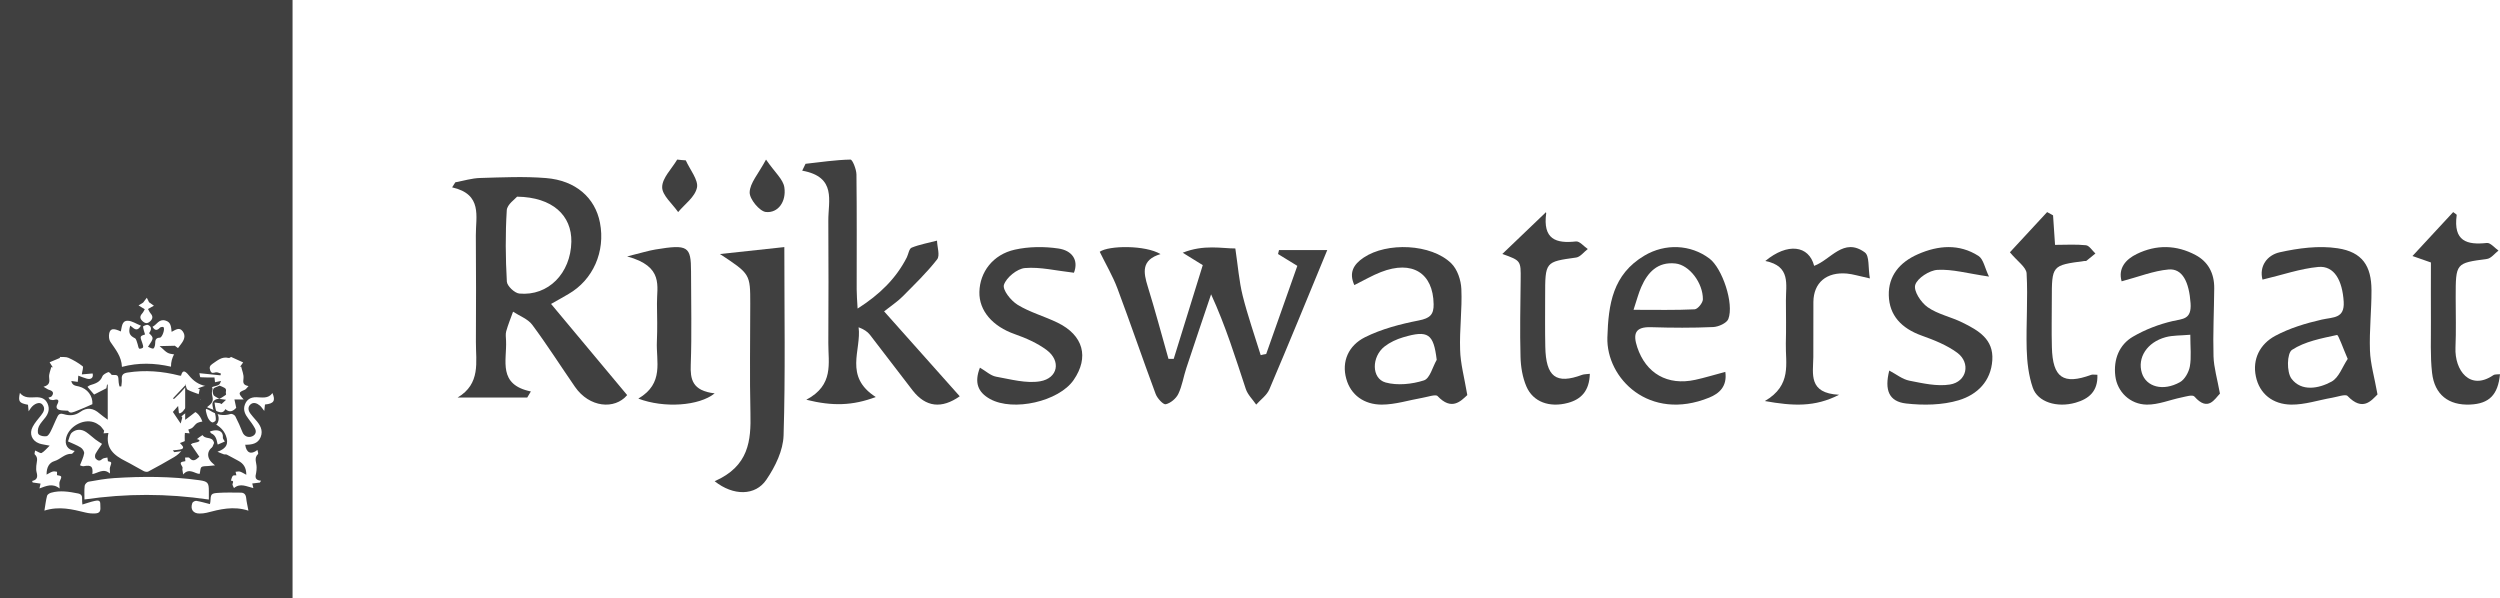 <svg width="188" height="45" viewBox="0 0 188 45" fill="none" xmlns="http://www.w3.org/2000/svg">
<g opacity="0.75">
<path d="M0 0C7.335 0 14.65 0 22 0C22 14.991 22 29.98 22 45C14.676 45 7.353 45 0 45C0 30.003 0 15.012 0 0ZM2.641 33.878C2.632 33.961 2.57 34.13 2.618 34.173C2.909 34.438 2.746 34.742 2.729 35.035C2.719 35.196 2.711 35.367 2.753 35.519C2.839 35.834 2.821 36.083 2.417 36.17C2.43 36.208 2.442 36.245 2.455 36.282C2.649 36.31 2.845 36.337 3.05 36.367C3.031 36.449 3.004 36.565 2.968 36.73C3.483 36.544 3.949 36.315 4.484 36.733C4.484 36.513 4.435 36.331 4.494 36.196C4.664 35.805 4.673 35.8 4.285 35.73C4.285 35.631 4.299 35.48 4.284 35.475C4.175 35.453 4.053 35.435 3.949 35.467C3.809 35.509 3.684 35.597 3.502 35.691C3.497 35.131 3.709 34.787 4.101 34.672C4.552 34.539 4.871 34.099 5.386 34.128C5.451 34.131 5.523 34.005 5.619 33.912C5.076 33.821 4.852 33.449 4.973 32.931C5.167 32.097 6.222 31.483 7.036 31.745C7.207 31.8 7.372 31.897 7.515 32.008C7.63 32.097 7.708 32.235 7.832 32.388C7.83 32.397 7.811 32.482 7.787 32.587C7.919 32.578 8.012 32.571 8.153 32.56C7.91 33.715 8.585 34.25 9.441 34.678C9.904 34.91 10.344 35.186 10.804 35.425C10.903 35.477 11.065 35.505 11.153 35.458C11.808 35.108 12.461 34.75 13.1 34.37C13.627 34.056 13.955 33.61 13.89 32.943C13.877 32.816 13.899 32.685 13.905 32.555C14.034 32.566 14.132 32.576 14.257 32.587C14.216 32.467 14.186 32.381 14.16 32.305C14.265 32.259 14.381 32.235 14.464 32.168C14.604 32.056 14.703 31.865 14.857 31.798C15.635 31.464 16.685 31.951 16.988 32.763C17.209 33.353 17.045 33.728 16.354 33.972C16.574 34.061 16.701 34.121 16.835 34.165C16.905 34.188 16.997 34.156 17.059 34.188C17.351 34.336 17.634 34.5 17.923 34.652C18.304 34.855 18.523 35.156 18.523 35.704C18.332 35.605 18.197 35.511 18.049 35.466C17.949 35.435 17.828 35.472 17.715 35.479C17.736 35.565 17.756 35.651 17.777 35.745C17.704 35.753 17.561 35.724 17.508 35.782C17.427 35.873 17.409 36.022 17.365 36.146C17.664 36.149 17.457 36.35 17.487 36.462C17.51 36.547 17.559 36.623 17.596 36.704C18.079 36.297 18.553 36.596 19.053 36.704C19.013 36.537 18.985 36.42 18.97 36.357C19.177 36.333 19.359 36.31 19.542 36.289C19.572 36.243 19.602 36.196 19.632 36.151C19.147 36.11 19.19 35.847 19.262 35.558C19.293 35.43 19.29 35.29 19.297 35.156C19.309 34.818 19.069 34.456 19.405 34.142C19.443 34.107 19.379 33.957 19.359 33.836C18.873 34.219 18.525 34.058 18.439 33.444C18.921 33.448 19.4 33.38 19.604 32.863C19.809 32.344 19.546 31.925 19.204 31.552C19.078 31.413 18.961 31.267 18.845 31.12C18.671 30.896 18.612 30.626 18.822 30.426C19.052 30.209 19.325 30.318 19.543 30.501C19.655 30.594 19.733 30.727 19.873 30.901C19.896 30.681 19.912 30.547 19.927 30.418C20.592 30.357 20.735 30.136 20.488 29.558C20.167 30.006 19.701 29.878 19.276 29.871C18.849 29.865 18.553 30.038 18.41 30.439C18.267 30.839 18.436 31.172 18.676 31.483C18.854 31.714 19.029 31.953 19.168 32.209C19.303 32.459 19.231 32.693 18.966 32.811C18.662 32.946 18.351 32.79 18.238 32.508C18.075 32.099 17.899 31.693 17.696 31.305C17.645 31.207 17.446 31.099 17.357 31.126C16.792 31.306 16.289 31.188 15.804 30.883C15.419 30.641 15.054 30.683 14.704 30.977C14.467 31.175 14.213 31.352 13.925 31.571C13.925 30.634 13.925 29.779 13.925 28.861C14.001 29.058 14.017 29.256 14.109 29.306C14.378 29.452 14.679 29.538 14.983 29.654C15.118 29.486 15.28 29.287 15.484 29.034C14.929 28.923 14.545 28.649 14.2 28.223C13.859 27.803 13.719 27.866 13.613 28.253C13.573 28.251 13.533 28.254 13.495 28.244C12.211 27.915 10.916 27.811 9.6 28.014C9.275 28.064 9.124 28.186 9.159 28.535C9.176 28.706 9.137 28.883 9.124 29.056C9.079 29.059 9.033 29.061 8.989 29.064C8.966 28.965 8.931 28.866 8.925 28.766C8.895 28.188 8.898 28.186 8.4 28.196C8.327 28.09 8.201 27.96 8.136 27.986C7.97 28.055 7.754 28.16 7.697 28.306C7.522 28.756 7.146 28.85 6.767 28.97C6.702 28.991 6.646 29.045 6.576 29.089C6.769 29.311 6.939 29.509 7.078 29.67C7.388 29.511 7.665 29.37 7.999 29.199C8.005 29.162 8.028 29.04 8.05 28.917C8.067 28.918 8.085 28.922 8.102 28.923C8.102 29.775 8.102 30.629 8.102 31.563C7.862 31.383 7.666 31.254 7.491 31.1C7.025 30.689 6.549 30.599 6.018 30.985C5.647 31.253 5.214 31.277 4.799 31.146C4.57 31.073 4.427 31.121 4.334 31.302C4.148 31.668 4.003 32.058 3.817 32.425C3.743 32.574 3.62 32.785 3.494 32.803C3.299 32.832 3.014 32.785 2.899 32.652C2.804 32.54 2.843 32.232 2.925 32.06C3.042 31.81 3.254 31.608 3.421 31.381C3.649 31.071 3.746 30.74 3.582 30.361C3.41 29.969 3.1 29.865 2.708 29.875C2.282 29.884 1.831 29.965 1.496 29.547C1.357 30.206 1.434 30.309 2.105 30.438C2.118 30.573 2.132 30.707 2.153 30.93C2.252 30.785 2.285 30.728 2.325 30.676C2.581 30.34 2.979 30.198 3.171 30.405C3.435 30.691 3.302 30.967 3.09 31.23C2.866 31.511 2.621 31.785 2.454 32.102C2.182 32.616 2.401 33.147 2.941 33.345C3.146 33.42 3.37 33.438 3.736 33.513C3.49 33.748 3.332 33.951 3.128 34.065C3.039 34.108 2.853 33.965 2.641 33.878ZM6.352 37.56C9.48 37.102 12.566 37.104 15.705 37.566C15.705 37.385 15.704 37.159 15.705 36.933C15.708 36.305 15.626 36.203 14.999 36.113C12.865 35.815 10.722 35.815 8.578 35.953C7.935 35.995 7.294 36.11 6.658 36.224C6.543 36.245 6.381 36.414 6.368 36.529C6.328 36.884 6.352 37.248 6.352 37.56ZM9.794 24.485C10.045 24.649 10.263 25.033 10.601 24.491C10.235 24.347 9.926 24.129 9.611 24.121C9.151 24.11 9.17 24.59 9.086 24.926C8.526 24.662 8.281 24.701 8.209 25.092C8.174 25.287 8.195 25.55 8.3 25.704C8.688 26.277 9.14 26.809 9.17 27.589C10.421 27.256 11.624 27.295 12.858 27.574C12.852 26.857 13.234 26.366 13.613 25.874C13.839 25.581 13.99 25.257 13.74 24.916C13.489 24.571 13.199 24.806 12.906 24.954C12.863 24.58 12.867 24.222 12.429 24.102C11.945 23.97 11.792 24.42 11.468 24.574C11.648 24.876 11.815 24.866 12.023 24.645C12.076 24.589 12.255 24.564 12.297 24.606C12.422 24.735 12.198 25.386 12.023 25.392C11.697 25.402 11.671 25.59 11.667 25.85C11.664 25.977 11.606 26.184 11.531 26.207C11.425 26.238 11.278 26.132 11.129 26.079C11.574 25.421 11.574 25.408 11.21 25.055C11.377 24.83 11.447 24.579 11.135 24.436C11.04 24.392 10.752 24.529 10.755 24.558C10.78 24.77 10.857 24.977 10.908 25.152C10.849 25.18 10.632 25.215 10.591 25.321C10.545 25.441 10.656 25.624 10.696 25.78C10.725 25.895 10.791 26.032 10.757 26.124C10.733 26.189 10.511 26.253 10.467 26.214C10.392 26.147 10.394 25.994 10.351 25.884C10.29 25.727 10.257 25.49 10.144 25.434C9.746 25.238 9.633 25.022 9.794 24.485ZM5.117 30.886C5.257 31.139 5.534 30.985 5.776 30.894C6.166 30.748 6.543 30.569 6.949 30.394C6.987 29.775 6.578 29.228 5.938 29.063C5.724 29.008 5.434 29.02 5.361 28.65C5.542 28.675 5.687 28.694 5.848 28.717C5.862 28.559 5.873 28.431 5.889 28.249C6.118 28.332 6.322 28.42 6.533 28.477C6.871 28.568 7.046 28.373 6.963 28.084C6.689 28.108 6.427 28.131 6.152 28.155C6.183 27.905 6.292 27.603 6.217 27.543C5.892 27.288 5.526 27.077 5.149 26.908C4.955 26.822 4.708 26.86 4.486 26.842C4.498 26.865 4.509 26.887 4.522 26.91C4.269 27.017 4.016 27.123 3.731 27.243C3.825 27.392 3.898 27.511 3.972 27.628C3.933 27.619 3.895 27.611 3.857 27.603C3.797 27.86 3.669 28.123 3.695 28.371C3.727 28.689 3.766 28.951 3.272 29.084C3.483 29.202 3.588 29.29 3.708 29.323C3.994 29.402 4.07 29.571 3.884 29.8C3.835 29.86 3.725 29.868 3.642 29.9C3.677 29.949 3.711 29.996 3.746 30.045C3.846 30.058 3.954 30.105 4.043 30.079C4.416 29.97 4.459 30.128 4.306 30.413C4.19 30.633 4.279 30.769 4.457 30.823C4.643 30.881 4.853 30.865 5.117 30.886ZM14.995 28.064C15.019 28.167 15.039 28.368 15.069 28.369C15.414 28.392 15.761 28.384 16.128 28.384C16.136 28.456 16.152 28.592 16.17 28.743C16.337 28.707 16.469 28.68 16.62 28.647C16.523 28.939 16.49 28.962 16.06 29.071C15.411 29.233 15.005 29.8 15.059 30.397C15.47 30.574 15.847 30.753 16.238 30.897C16.48 30.986 16.76 31.142 16.95 30.766C17.282 31.064 17.541 30.905 17.764 30.668C17.715 30.439 17.675 30.253 17.629 30.038C17.885 30.038 18.079 30.038 18.324 30.038C17.899 29.561 17.912 29.519 18.413 29.309C18.501 29.272 18.561 29.163 18.689 29.032C18.265 28.957 18.273 28.764 18.31 28.457C18.345 28.17 18.199 27.861 18.133 27.561C18.105 27.572 18.075 27.582 18.046 27.593C18.119 27.49 18.192 27.384 18.285 27.253C17.977 27.113 17.71 26.991 17.373 26.839C17.378 26.837 17.269 26.938 17.19 26.918C16.681 26.79 16.348 27.116 15.976 27.361C15.772 27.496 15.726 27.636 15.815 27.868C15.911 28.116 16.046 28.038 16.226 27.999C16.343 27.973 16.485 28.059 16.617 28.095C16.603 28.139 16.59 28.181 16.576 28.225C16.074 28.173 15.573 28.123 14.995 28.064ZM16.908 33.201C16.846 33.086 16.752 32.993 16.76 32.912C16.805 32.433 16.442 32.336 16.152 32.363C15.821 32.396 15.487 32.569 15.19 32.745C14.894 32.92 14.641 33.172 14.35 33.407C14.542 33.688 14.768 34.019 14.991 34.344C14.714 34.607 14.502 34.745 14.24 34.431C14.19 34.373 14.028 34.415 13.917 34.41C13.925 34.5 13.931 34.589 13.939 34.68C13.533 34.74 13.511 34.785 13.721 35.125C13.748 35.167 13.707 35.25 13.713 35.311C13.724 35.42 13.748 35.529 13.775 35.681C14.227 35.139 14.672 35.649 15.016 35.634C15.07 35.41 15.059 35.196 15.153 35.125C15.271 35.037 15.473 35.065 15.64 35.045C15.78 35.029 15.92 35.017 16.167 34.995C16.03 34.871 15.995 34.84 15.958 34.808C15.489 34.384 15.572 33.787 16.135 33.537C16.388 33.425 16.641 33.318 16.908 33.201ZM8.117 34.685C8.099 34.565 8.088 34.483 8.077 34.404C7.939 34.443 7.76 34.441 7.668 34.531C7.468 34.725 7.312 34.607 7.191 34.48C7.13 34.415 7.132 34.22 7.183 34.128C7.332 33.857 7.52 33.607 7.673 33.38C7.488 33.258 7.321 33.16 7.168 33.043C6.936 32.866 6.724 32.66 6.484 32.496C6.128 32.253 5.73 32.261 5.412 32.524C5.248 32.66 5.211 32.957 5.113 33.194C5.461 33.355 5.786 33.474 6.074 33.655C6.203 33.737 6.349 33.957 6.328 34.089C6.284 34.381 6.137 34.656 6.015 34.988C6.043 34.996 6.18 35.078 6.3 35.056C6.864 34.957 7.006 35.069 6.946 35.652C7.372 35.579 7.792 35.178 8.263 35.61C8.29 35.44 8.23 35.266 8.276 35.131C8.405 34.743 8.421 34.748 8.117 34.685ZM18.682 38.402C18.612 38.023 18.541 37.737 18.512 37.448C18.485 37.183 18.356 37.048 18.11 37.047C17.546 37.042 16.981 37.027 16.421 37.063C15.871 37.097 15.847 37.154 15.821 37.724C15.818 37.797 15.791 37.87 15.782 37.907C15.425 37.818 15.099 37.719 14.765 37.665C14.671 37.651 14.494 37.742 14.464 37.824C14.291 38.3 14.526 38.626 15.016 38.617C15.187 38.613 15.363 38.604 15.527 38.562C16.539 38.298 17.551 38.035 18.682 38.402ZM3.34 38.398C4.455 38.045 5.44 38.3 6.43 38.542C6.683 38.604 6.957 38.63 7.215 38.607C7.66 38.566 7.531 38.19 7.542 37.914C7.557 37.579 7.305 37.633 7.124 37.67C6.823 37.733 6.532 37.841 6.196 37.94C6.187 37.794 6.164 37.662 6.174 37.535C6.195 37.295 6.113 37.157 5.87 37.108C5.194 36.974 4.516 36.858 3.833 37.056C3.719 37.089 3.564 37.186 3.539 37.284C3.451 37.618 3.413 37.962 3.34 38.398ZM10.887 23.256C10.842 23.329 10.785 23.468 10.69 23.574C10.51 23.774 10.51 23.944 10.699 24.132C10.89 24.322 11.076 24.366 11.288 24.168C11.489 23.98 11.522 23.796 11.329 23.574C11.234 23.462 11.175 23.316 11.129 23.236C11.331 23.124 11.454 23.056 11.574 22.989C11.457 22.907 11.339 22.822 11.21 22.731C11.165 22.642 11.102 22.517 11.04 22.39C10.943 22.517 10.847 22.645 10.763 22.756C10.648 22.826 10.534 22.897 10.418 22.968C10.543 23.045 10.669 23.121 10.887 23.256Z" fill="black"/>
<path d="M41.44 22.856C43.434 25.246 45.286 27.455 47.163 29.711C46.221 30.83 44.316 30.649 43.241 29.093C42.165 27.537 41.148 25.934 40.02 24.418C39.693 23.981 39.067 23.759 38.582 23.439C38.407 23.928 38.208 24.412 38.068 24.908C38.004 25.135 38.05 25.392 38.056 25.631C38.121 27.123 37.419 28.924 39.921 29.437C39.827 29.588 39.74 29.74 39.646 29.897C37.898 29.897 36.151 29.897 34.409 29.897C36.163 28.86 35.783 27.222 35.788 25.718C35.8 23.048 35.806 20.373 35.783 17.703C35.771 16.281 36.309 14.614 34 14.089C34.082 13.961 34.164 13.833 34.24 13.71C34.865 13.594 35.485 13.401 36.11 13.384C37.758 13.337 39.418 13.256 41.06 13.39C43.293 13.57 44.754 14.87 45.117 16.747C45.538 18.916 44.597 21.049 42.75 22.11C42.422 22.308 42.089 22.489 41.44 22.856ZM38.886 14.789C38.746 14.963 38.132 15.371 38.109 15.815C37.998 17.598 38.015 19.393 38.115 21.177C38.132 21.504 38.699 22.04 39.05 22.075C41.23 22.279 42.919 20.553 42.966 18.181C43.001 16.205 41.557 14.829 38.886 14.789Z" fill="black"/>
<path d="M95.217 26.622C95.995 24.412 96.78 22.197 97.559 19.993C97.006 19.656 96.554 19.379 96.108 19.102C96.131 19.005 96.153 18.901 96.182 18.804C97.451 18.804 98.716 18.804 99.81 18.804C98.366 22.305 96.938 25.802 95.454 29.282C95.267 29.722 94.805 30.047 94.466 30.427C94.201 30.037 93.823 29.678 93.682 29.244C92.903 26.898 92.18 24.537 91.074 22.132C90.453 23.978 89.821 25.829 89.212 27.68C88.997 28.326 88.901 29.016 88.608 29.624C88.444 29.966 88.032 30.314 87.665 30.4C87.479 30.444 87.022 29.95 86.904 29.624C85.922 26.985 85.019 24.325 84.031 21.692C83.681 20.758 83.162 19.884 82.699 18.934C83.376 18.451 86.142 18.424 87.27 19.108C85.809 19.547 85.984 20.487 86.311 21.545C86.87 23.348 87.355 25.172 87.869 26.985C87.999 26.985 88.128 26.985 88.264 26.985C88.992 24.645 89.714 22.305 90.448 19.938C89.985 19.656 89.607 19.417 88.941 19.005C90.538 18.364 91.909 18.69 92.897 18.684C93.095 20.014 93.179 21.149 93.45 22.24C93.828 23.744 94.347 25.221 94.805 26.709C94.94 26.671 95.076 26.643 95.217 26.622Z" fill="black"/>
<path d="M72.172 29.8C70.819 30.752 69.622 30.633 68.628 29.357C67.548 27.968 66.496 26.562 65.416 25.172C65.23 24.934 64.957 24.759 64.567 24.611C64.794 26.335 63.434 28.303 65.857 29.856C64.12 30.509 62.615 30.554 60.634 30.061C62.726 28.955 62.284 27.316 62.29 25.808C62.301 22.74 62.313 19.672 62.29 16.605C62.278 15.107 62.935 13.304 60.326 12.834C60.407 12.664 60.495 12.493 60.576 12.318C61.703 12.193 62.83 12.023 63.957 12C64.103 11.994 64.399 12.726 64.405 13.117C64.439 15.998 64.422 18.878 64.422 21.753C64.422 22.162 64.457 22.576 64.492 23.205C66.165 22.139 67.379 20.942 68.187 19.366C68.315 19.111 68.361 18.697 68.559 18.623C69.163 18.379 69.825 18.266 70.464 18.096C70.476 18.578 70.703 19.213 70.47 19.508C69.692 20.506 68.762 21.402 67.862 22.309C67.501 22.672 67.066 22.955 66.485 23.415C68.419 25.592 70.267 27.662 72.172 29.8Z" fill="black"/>
<path d="M129.744 27.966C129.897 29.057 129.289 29.595 128.528 29.902C124.025 31.73 120.782 28.444 120.875 25.374C120.952 22.879 121.269 20.637 123.669 19.217C125.225 18.297 127.136 18.378 128.55 19.443C129.508 20.163 130.418 22.83 129.969 23.992C129.848 24.298 129.229 24.578 128.829 24.594C127.279 24.664 125.723 24.653 124.173 24.605C122.94 24.562 122.792 25.116 123.121 26.111C123.773 28.079 125.394 29.02 127.482 28.563C128.183 28.412 128.868 28.197 129.744 27.966ZM122.842 23.298C124.573 23.298 126.008 23.331 127.438 23.261C127.668 23.25 128.057 22.771 128.057 22.508C128.068 21.276 127.038 19.927 125.997 19.814C124.655 19.669 123.904 20.481 123.422 21.583C123.225 22.029 123.105 22.497 122.842 23.298Z" fill="black"/>
<path d="M110.341 29.709C109.847 30.174 109.156 30.903 108.105 29.784C107.966 29.633 107.356 29.849 106.973 29.914C105.945 30.092 104.923 30.427 103.895 30.427C102.583 30.422 101.579 29.709 101.242 28.492C100.87 27.174 101.416 25.979 102.641 25.363C103.884 24.741 105.306 24.369 106.694 24.098C107.565 23.931 107.821 23.628 107.809 22.877C107.774 20.526 106.195 19.542 103.843 20.461C103.187 20.715 102.577 21.077 101.846 21.439C101.428 20.515 101.77 19.893 102.543 19.374C104.296 18.191 107.629 18.331 109.133 19.801C109.603 20.261 109.865 21.072 109.894 21.731C109.963 23.25 109.748 24.779 109.801 26.303C109.824 27.325 110.108 28.341 110.341 29.709ZM108.041 27.06C107.803 25.098 107.403 24.806 105.521 25.363C105.028 25.509 104.523 25.741 104.128 26.049C103.129 26.822 103.123 28.465 104.197 28.763C105.08 29.006 106.189 28.892 107.077 28.606C107.536 28.46 107.728 27.595 108.041 27.06Z" fill="black"/>
<path d="M159.546 21.156C159.265 20.162 159.868 19.498 160.688 19.098C162.151 18.386 163.659 18.407 165.107 19.179C166.036 19.671 166.52 20.535 166.51 21.674C166.496 23.38 166.407 25.092 166.456 26.793C166.481 27.641 166.738 28.483 166.94 29.601C166.545 29.995 166.051 30.989 165.023 29.823C164.874 29.655 164.38 29.823 164.054 29.887C163.179 30.066 162.309 30.438 161.439 30.427C160.179 30.411 159.215 29.461 159.072 28.278C158.919 27.009 159.378 25.913 160.396 25.319C161.321 24.779 162.354 24.385 163.377 24.147C164.148 23.969 164.815 24.034 164.731 22.803C164.622 21.215 164.123 20.173 163.075 20.265C161.939 20.367 160.826 20.816 159.546 21.156ZM164.711 25.173C163.965 25.238 163.392 25.211 162.853 25.357C161.449 25.74 160.713 26.907 161.069 28.051C161.395 29.093 162.66 29.45 163.935 28.737C164.286 28.543 164.598 27.997 164.677 27.555C164.8 26.869 164.711 26.134 164.711 25.173Z" fill="black"/>
<path d="M170.139 21.027C169.878 20.025 170.48 19.188 171.43 18.973C172.837 18.659 174.377 18.455 175.789 18.67C177.647 18.951 178.331 19.997 178.336 21.826C178.342 23.334 178.168 24.849 178.221 26.358C178.255 27.36 178.556 28.357 178.788 29.662C178.331 30.113 177.682 30.973 176.536 29.777C176.385 29.618 175.772 29.843 175.378 29.91C174.353 30.086 173.329 30.438 172.304 30.427C170.92 30.411 169.913 29.623 169.641 28.307C169.369 27.018 169.942 25.873 171.106 25.251C172.177 24.678 173.392 24.309 174.597 24.034C175.465 23.841 176.322 23.962 176.246 22.69C176.148 21.082 175.534 19.97 174.342 20.074C172.97 20.201 171.621 20.68 170.139 21.027ZM176.548 26.991C176.2 26.192 175.847 25.168 175.743 25.19C174.573 25.444 173.317 25.68 172.362 26.308C171.974 26.561 171.945 27.977 172.321 28.478C173.068 29.469 174.377 29.221 175.332 28.698C175.893 28.39 176.148 27.58 176.548 26.991Z" fill="black"/>
<path d="M149.572 20.799C147.95 20.56 146.817 20.233 145.706 20.293C145.09 20.326 144.183 20.919 144.026 21.425C143.886 21.877 144.45 22.743 144.962 23.102C145.712 23.63 146.718 23.831 147.567 24.251C148.782 24.85 149.927 25.508 149.822 27.087C149.718 28.666 148.7 29.673 147.299 30.098C146.072 30.468 144.642 30.49 143.34 30.343C142.049 30.196 141.7 29.341 142.072 27.866C142.601 28.143 143.061 28.524 143.59 28.628C144.59 28.824 145.665 29.074 146.636 28.916C147.91 28.709 148.218 27.294 147.183 26.526C146.409 25.955 145.439 25.568 144.508 25.236C142.991 24.692 142.072 23.717 142.037 22.209C142.002 20.766 142.834 19.727 144.229 19.117C145.764 18.442 147.334 18.322 148.776 19.242C149.16 19.487 149.253 20.146 149.572 20.799Z" fill="black"/>
<path d="M80.761 20.51C79.415 20.358 78.226 20.06 77.077 20.157C76.483 20.206 75.678 20.874 75.498 21.411C75.369 21.791 76.011 22.605 76.524 22.92C77.439 23.485 78.54 23.783 79.531 24.266C81.473 25.21 81.916 26.866 80.738 28.575C79.63 30.187 76.197 30.974 74.448 30.003C73.533 29.493 73.253 28.765 73.691 27.647C74.139 27.908 74.495 28.25 74.903 28.326C75.999 28.521 77.171 28.852 78.22 28.673C79.566 28.44 79.8 27.137 78.71 26.323C78.01 25.802 77.153 25.422 76.302 25.124C74.658 24.548 73.615 23.376 73.65 21.949C73.685 20.467 74.658 19.143 76.314 18.774C77.357 18.54 78.523 18.529 79.59 18.687C80.604 18.833 81.135 19.544 80.761 20.51Z" fill="black"/>
<path d="M53.742 36.187C56.327 35.053 56.482 33.12 56.433 31.069C56.369 28.331 56.419 25.593 56.419 22.855C56.419 20.605 56.419 20.605 54.139 19.103C55.958 18.904 57.424 18.746 58.982 18.581C58.982 23.513 59.067 28.132 58.925 32.746C58.89 33.869 58.316 35.065 57.63 36.074C56.808 37.298 55.144 37.304 53.742 36.187Z" fill="black"/>
<path d="M154.539 18.414C155.343 18.414 156.109 18.363 156.864 18.442C157.117 18.471 157.338 18.846 157.575 19.063C157.349 19.245 157.123 19.433 156.897 19.615C156.864 19.638 156.809 19.621 156.759 19.626C154.296 19.951 154.296 19.951 154.296 22.552C154.296 23.737 154.269 24.921 154.302 26.11C154.357 28.405 155.161 28.957 157.255 28.188C157.365 28.149 157.508 28.183 157.723 28.183C157.773 29.441 157.068 29.999 156.081 30.283C154.687 30.682 153.233 30.238 152.864 29.151C152.55 28.24 152.434 27.221 152.406 26.241C152.357 24.346 152.505 22.444 152.401 20.56C152.373 20.087 151.707 19.655 151.145 18.972C151.96 18.089 152.952 17.019 153.944 15.949C154.092 16.029 154.241 16.108 154.39 16.194C154.439 16.86 154.484 17.52 154.539 18.414Z" fill="black"/>
<path d="M119.556 28.11C119.518 29.402 118.901 30.03 117.908 30.298C116.528 30.67 115.288 30.234 114.784 29.059C114.494 28.384 114.36 27.581 114.343 26.831C114.29 24.899 114.333 22.967 114.354 21.03C114.37 19.599 114.376 19.599 112.975 19.098C114.097 18.022 115.149 17.015 116.233 15.98C116.147 15.91 116.281 15.974 116.276 16.02C116.002 18.004 117.017 18.324 118.514 18.156C118.788 18.127 119.105 18.528 119.4 18.726C119.11 18.947 118.842 19.319 118.531 19.366C116.195 19.692 116.195 19.668 116.195 22.298C116.195 23.555 116.179 24.812 116.206 26.068C116.249 28.349 117.017 28.919 118.981 28.186C119.132 28.134 119.304 28.145 119.556 28.11Z" fill="black"/>
<path d="M181.418 19.253C182.53 18.051 183.507 17 184.479 15.949C184.614 16.058 184.749 16.122 184.744 16.168C184.474 18.149 185.516 18.433 187.011 18.271C187.281 18.242 187.594 18.64 187.886 18.843C187.6 19.062 187.33 19.432 187.022 19.472C184.668 19.79 184.668 19.767 184.668 22.378C184.668 23.631 184.706 24.884 184.652 26.132C184.576 27.87 185.753 29.401 187.492 28.217C187.616 28.13 187.816 28.165 187.999 28.142C187.848 29.701 187.179 30.36 185.753 30.423C184.144 30.493 183.081 29.69 182.892 28.044C182.746 26.761 182.816 25.45 182.805 24.156C182.795 22.718 182.805 21.274 182.805 19.738C182.422 19.599 182.023 19.461 181.418 19.253Z" fill="black"/>
<path d="M138.298 29.686C136.475 30.627 134.829 30.536 132.717 30.159C134.772 28.965 134.261 27.329 134.295 25.829C134.324 24.758 134.307 23.682 134.301 22.611C134.295 21.39 134.687 20.013 132.751 19.626C134.426 18.238 136.027 18.448 136.424 19.992C137.679 19.534 138.638 17.813 140.234 18.98C140.597 19.249 140.472 20.115 140.614 20.938C139.78 20.756 139.343 20.616 138.9 20.573C137.355 20.433 136.385 21.256 136.367 22.698C136.356 24.086 136.373 25.468 136.362 26.856C136.345 28.12 135.97 29.573 138.298 29.686Z" fill="black"/>
<path d="M47.162 19.283C48.266 19.008 48.773 18.846 49.3 18.76C51.737 18.36 51.966 18.517 51.966 20.427C51.966 22.757 52.029 25.088 51.945 27.418C51.904 28.502 52.042 29.387 53.743 29.581C52.577 30.531 49.932 30.709 48.002 29.975C49.967 28.821 49.328 27.181 49.398 25.67C49.439 24.732 49.418 23.788 49.404 22.849C49.384 21.527 49.953 20.044 47.162 19.283Z" fill="black"/>
<path d="M57.605 12C58.274 12.977 58.897 13.482 58.984 14.095C59.14 15.166 58.505 16.042 57.587 15.941C57.12 15.887 56.358 14.971 56.375 14.466C56.393 13.765 57.016 13.098 57.605 12Z" fill="black"/>
<path d="M51.57 12.058C51.881 12.75 52.532 13.544 52.413 14.105C52.264 14.819 51.498 15.344 50.996 15.949C50.566 15.322 49.789 14.688 49.795 14.069C49.801 13.377 50.518 12.692 50.925 12C51.14 12.029 51.355 12.044 51.57 12.058Z" fill="black"/>
<path d="M13.708 31.399C13.664 31.559 13.622 31.72 13.587 31.85C13.369 31.526 13.201 31.275 13 30.977C13.097 30.866 13.221 30.724 13.394 30.528C13.422 30.778 13.438 30.916 13.455 31.067C13.493 31.071 13.531 31.091 13.556 31.075C13.63 31.029 13.712 30.985 13.77 30.908C14.095 30.468 14.42 30.177 14.876 30.618C15 30.738 15.213 30.668 15.435 30.69C15.486 30.888 15.525 31.153 15.618 31.373C15.687 31.54 15.811 31.698 15.935 31.762C16.012 31.802 16.212 31.68 16.223 31.594C16.248 31.409 16.198 31.197 16.157 31.005C16.139 30.916 16.05 30.856 16.032 30.768C15.999 30.604 15.944 30.381 15.994 30.269C16.056 30.131 16.21 30.023 16.331 30.007C16.534 29.981 16.741 30.037 17 30.065C16.866 30.189 16.766 30.283 16.651 30.391C16.616 30.369 16.578 30.327 16.537 30.321C16.403 30.297 16.267 30.285 16.132 30.267C16.16 30.442 16.174 30.624 16.222 30.788C16.27 30.954 16.364 31.095 16.412 31.261C16.51 31.602 16.355 31.97 16.088 32.032C15.963 32.062 15.835 32.053 15.614 32.066C15.733 32.299 15.795 32.551 15.902 32.597C16.18 32.718 16.285 32.982 16.347 33.339C16.362 33.431 16.419 33.507 16.461 33.601C16.299 33.731 16.133 33.866 15.968 34C15.935 33.96 15.901 33.918 15.867 33.878C15.937 33.706 16.008 33.535 16.099 33.309C15.959 32.736 15.417 33.126 15.194 32.651C15.355 32.084 15.273 31.594 14.934 31.189C14.598 30.788 14.155 30.832 13.642 31.313C13.666 31.343 13.687 31.371 13.708 31.399Z" fill="black"/>
<path d="M15.082 30.012C14.984 29.974 14.891 29.938 14.877 29.934C14.928 29.696 14.974 29.478 15.019 29.26C14.968 29.245 14.918 29.229 14.867 29.214C15.079 29.143 15.282 29.031 15.501 29.008C15.88 28.966 16.055 29.095 15.954 29.417C15.907 29.564 15.954 29.733 15.987 29.888C16.051 30.192 15.876 30.395 15.594 30.596C15.433 30.71 15.528 31.044 15.166 30.995C14.767 30.942 14.387 30.808 14 30.709C14.068 30.154 14.9 30.428 15.082 30.012Z" fill="black"/>
<path d="M13.53 33.317C13.82 33.211 14.077 33.091 14.386 33.015C14.52 32.982 14.843 33.007 14.932 33.059C15.094 33.155 14.947 33.238 14.698 33.283C14.139 33.386 14.069 33.59 14.214 33.854C13.841 33.905 13.474 33.957 13.106 34C13.095 34.001 13.037 33.914 13 33.868C13.901 33.786 13.944 33.744 13.53 33.317Z" fill="black"/>
<path d="M13 29.961C13.302 29.641 13.604 29.32 13.906 29C13.938 29.016 13.969 29.033 14 29.049C13.853 29.216 13.711 29.385 13.556 29.547C13.408 29.702 13.245 29.849 13.089 30C13.058 29.987 13.029 29.975 13 29.961Z" fill="black"/>
<path d="M16.981 29.544C16.981 29.597 17.03 29.657 16.971 29.702C16.838 29.805 16.657 29.902 16.495 30C16.343 29.899 16.102 29.802 16.053 29.696C15.979 29.541 15.984 29.377 16.058 29.222C16.097 29.142 16.357 29.074 16.519 29C16.672 29.076 16.897 29.145 16.961 29.229C17.035 29.328 16.976 29.44 16.981 29.544Z" fill="black"/>
<path d="M16.472 26C16.673 26 16.835 26 16.995 26C17.03 26.367 16.893 26.525 16.5 26.625C16.408 26.648 16.352 26.779 16.274 26.854C16.218 26.908 16.152 26.951 16.09 27C16.059 26.924 15.98 26.83 16.005 26.777C16.108 26.566 16.244 26.366 16.368 26.162C16.404 26.104 16.442 26.047 16.472 26Z" fill="black"/>
<path d="M12 26.028C12.537 26.015 12.822 26.008 13.148 26C13.343 26.151 13.594 26.329 13.81 26.519C13.914 26.61 13.983 26.72 13.999 26.824C14.01 26.879 13.877 26.942 13.81 27C13.716 26.963 13.559 26.934 13.54 26.889C13.45 26.679 13.166 26.67 12.814 26.604C12.475 26.538 12.302 26.257 12 26.028Z" fill="black"/>
</g>
</svg>
